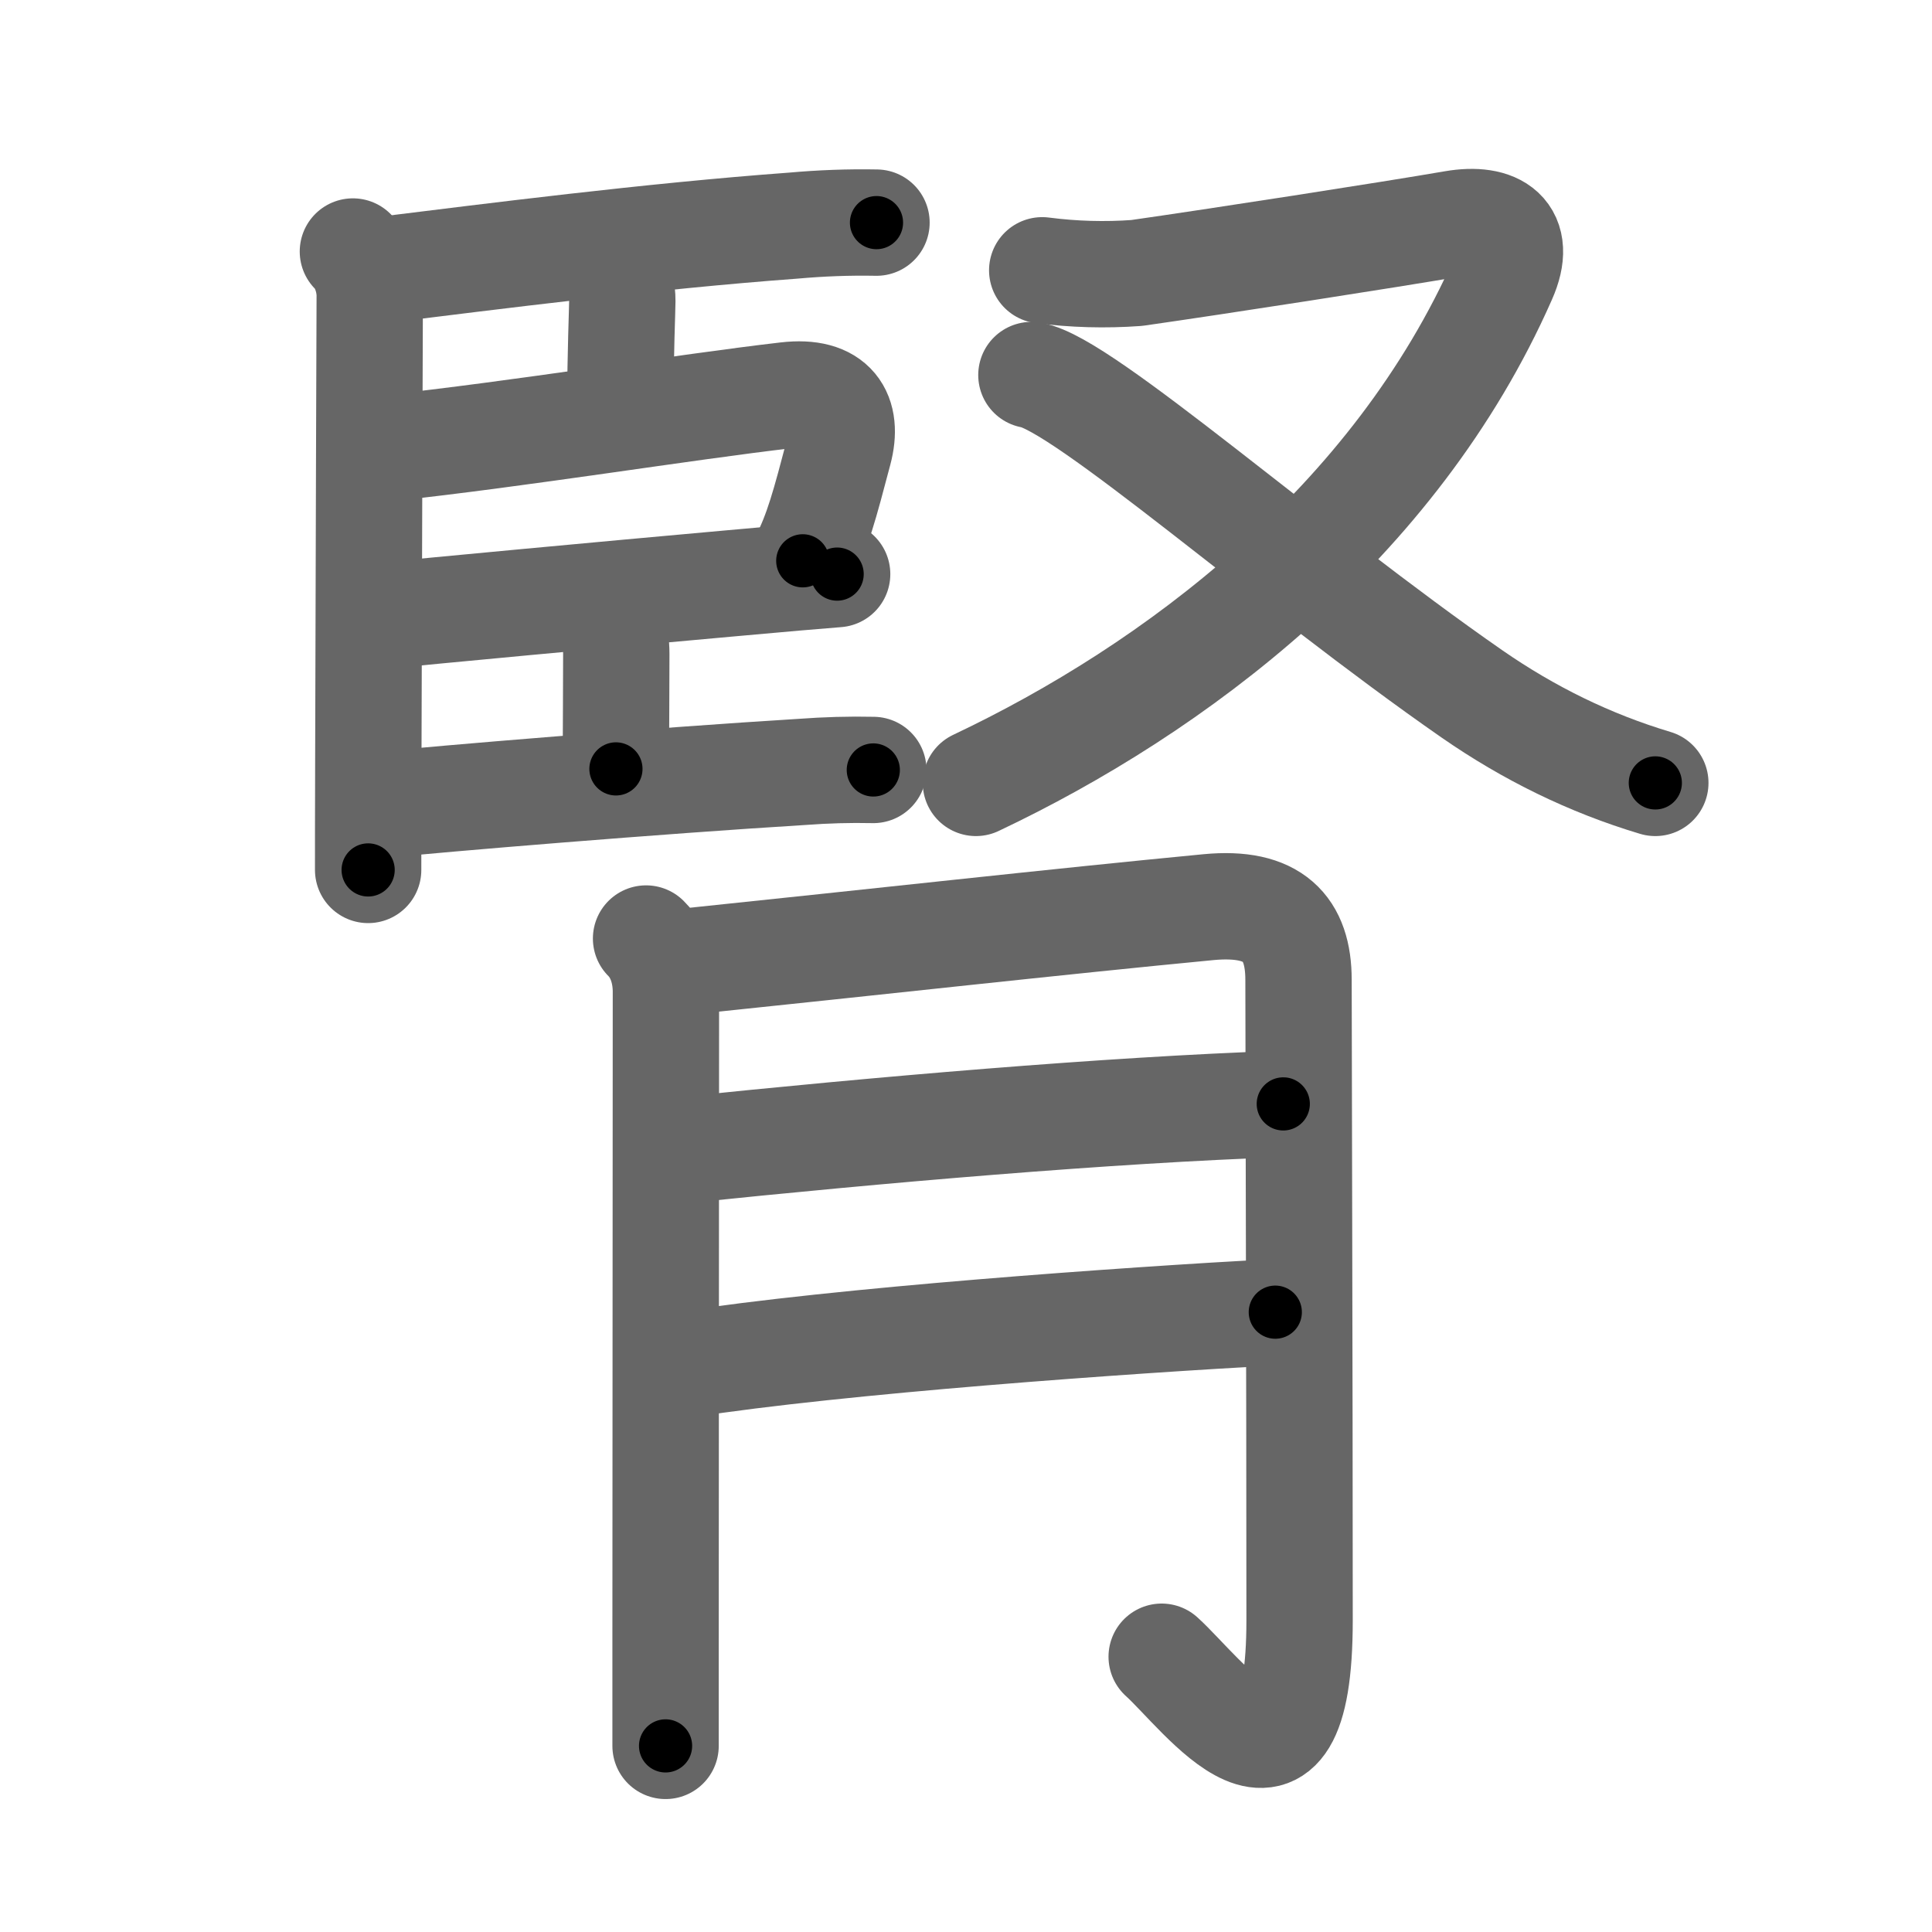 <svg xmlns="http://www.w3.org/2000/svg" viewBox="0 0 109 109" id="814e"><g fill="none" stroke="#666" stroke-width="6" stroke-linecap="round" stroke-linejoin="round"><g><g><g><path d="M19.91,14.19c0.7,0.7,0.95,1.78,0.95,2.48c0,0.33-0.06,16.62-0.08,26.21c-0.01,2.87-0.01,5.15-0.01,6.2" /><path d="M21.73,15.21c5.77-0.71,14.96-1.89,23.02-2.48c1.56-0.14,3.13-0.2,4.7-0.17" /><path d="M34.41,14.93c0.58,0.58,0.7,1.44,0.7,2.07c0,0.42-0.11,3-0.11,5.75" /><path d="M21.83,25.29c7.51-0.81,16.76-2.32,22.55-2.99c2.66-0.31,3.5,1.08,2.95,3.15c-0.8,3.03-1.2,4.56-2.04,6.19" /><path d="M21.51,34.75c2.41-0.25,12.68-1.21,19.61-1.83c2.87-0.26,5.17-0.46,6.11-0.53" /><path d="M33.82,34.07c0.68,0.68,0.95,1.81,0.95,2.82c0,2.62-0.02,3.44-0.02,6.49" /><path d="M21.46,45.42c3.2-0.34,15.75-1.38,23.79-1.87c1.34-0.1,2.68-0.14,4.02-0.11" /></g><g><path d="M58.8,15.25c1.77,0.23,3.55,0.28,5.33,0.15c4.49-0.64,14.3-2.16,17.89-2.78c2.39-0.41,3.92,0.54,2.79,3.08c-6.11,13.86-18.58,23.18-29.75,28.47" /><path d="M58.19,21.16c2.89,0.47,14.56,10.84,24.87,18c3.19,2.21,6.62,3.9,10.33,5.01" /></g></g><g><path d="M36.45,52.95c0.86,0.86,1.12,2.05,1.12,3c0,2.2-0.01,25.46-0.02,36.8c0,3.09,0,5.24,0,5.75" /><path d="M38.44,54.28c11.18-1.16,21.18-2.28,29.74-3.1c3.67-0.35,5.08,1.19,5.08,4.1c0,3.97,0.06,22.09,0.06,36.13c0,11.9-5.49,4.12-7.78,2.06" /><path d="M38.44,64.9c11.06-1.15,24.06-2.28,33.96-2.62" /><path d="M38.63,76.99c8.74-1.36,24.85-2.5,33.32-2.96" /></g></g></g><g fill="none" stroke="#000" stroke-width="3" stroke-linecap="round" stroke-linejoin="round"><path d="M19.91,14.19c0.7,0.7,0.95,1.78,0.95,2.48c0,0.33-0.06,16.62-0.08,26.21c-0.01,2.87-0.01,5.15-0.01,6.2" stroke-dasharray="35.13" stroke-dashoffset="35.13"><animate attributeName="stroke-dashoffset" values="35.13;35.13;0" dur="0.351s" fill="freeze" begin="0s;814e.click" /></path><path d="M21.73,15.21c5.77-0.71,14.96-1.89,23.02-2.48c1.56-0.14,3.13-0.2,4.7-0.17" stroke-dasharray="27.862" stroke-dashoffset="27.862"><animate attributeName="stroke-dashoffset" values="27.862" fill="freeze" begin="814e.click" /><animate attributeName="stroke-dashoffset" values="27.862;27.862;0" keyTimes="0;0.557;1" dur="0.63s" fill="freeze" begin="0s;814e.click" /></path><path d="M34.41,14.93c0.58,0.58,0.7,1.44,0.7,2.07c0,0.42-0.11,3-0.11,5.75" stroke-dasharray="7.995" stroke-dashoffset="7.995"><animate attributeName="stroke-dashoffset" values="7.995" fill="freeze" begin="814e.click" /><animate attributeName="stroke-dashoffset" values="7.995;7.995;0" keyTimes="0;0.887;1" dur="0.71s" fill="freeze" begin="0s;814e.click" /></path><path d="M21.83,25.29c7.51-0.81,16.76-2.32,22.55-2.99c2.66-0.31,3.5,1.08,2.95,3.15c-0.8,3.03-1.2,4.56-2.04,6.19" stroke-dasharray="34.738" stroke-dashoffset="34.738"><animate attributeName="stroke-dashoffset" values="34.738" fill="freeze" begin="814e.click" /><animate attributeName="stroke-dashoffset" values="34.738;34.738;0" keyTimes="0;0.672;1" dur="1.057s" fill="freeze" begin="0s;814e.click" /></path><path d="M21.51,34.75c2.41-0.25,12.68-1.21,19.61-1.83c2.87-0.26,5.17-0.46,6.11-0.53" stroke-dasharray="25.829" stroke-dashoffset="25.829"><animate attributeName="stroke-dashoffset" values="25.829" fill="freeze" begin="814e.click" /><animate attributeName="stroke-dashoffset" values="25.829;25.829;0" keyTimes="0;0.804;1" dur="1.315s" fill="freeze" begin="0s;814e.click" /></path><path d="M33.82,34.07c0.68,0.68,0.95,1.81,0.95,2.82c0,2.62-0.02,3.44-0.02,6.49" stroke-dasharray="9.54" stroke-dashoffset="9.54"><animate attributeName="stroke-dashoffset" values="9.54" fill="freeze" begin="814e.click" /><animate attributeName="stroke-dashoffset" values="9.54;9.54;0" keyTimes="0;0.933;1" dur="1.41s" fill="freeze" begin="0s;814e.click" /></path><path d="M21.46,45.42c3.2-0.34,15.75-1.38,23.79-1.87c1.34-0.1,2.68-0.14,4.02-0.11" stroke-dasharray="27.888" stroke-dashoffset="27.888"><animate attributeName="stroke-dashoffset" values="27.888" fill="freeze" begin="814e.click" /><animate attributeName="stroke-dashoffset" values="27.888;27.888;0" keyTimes="0;0.835;1" dur="1.689s" fill="freeze" begin="0s;814e.click" /></path><path d="M58.8,15.25c1.77,0.23,3.55,0.28,5.33,0.15c4.49-0.64,14.3-2.16,17.89-2.78c2.39-0.41,3.92,0.54,2.79,3.08c-6.11,13.86-18.58,23.18-29.75,28.47" stroke-dasharray="71.166" stroke-dashoffset="71.166"><animate attributeName="stroke-dashoffset" values="71.166" fill="freeze" begin="814e.click" /><animate attributeName="stroke-dashoffset" values="71.166;71.166;0" keyTimes="0;0.759;1" dur="2.224s" fill="freeze" begin="0s;814e.click" /></path><path d="M58.19,21.16c2.89,0.47,14.56,10.84,24.87,18c3.19,2.21,6.62,3.9,10.33,5.01" stroke-dasharray="42.294" stroke-dashoffset="42.294"><animate attributeName="stroke-dashoffset" values="42.294" fill="freeze" begin="814e.click" /><animate attributeName="stroke-dashoffset" values="42.294;42.294;0" keyTimes="0;0.84;1" dur="2.647s" fill="freeze" begin="0s;814e.click" /></path><path d="M36.45,52.95c0.86,0.86,1.12,2.05,1.12,3c0,2.2-0.01,25.46-0.02,36.8c0,3.09,0,5.24,0,5.75" stroke-dasharray="45.837" stroke-dashoffset="45.837"><animate attributeName="stroke-dashoffset" values="45.837" fill="freeze" begin="814e.click" /><animate attributeName="stroke-dashoffset" values="45.837;45.837;0" keyTimes="0;0.852;1" dur="3.105s" fill="freeze" begin="0s;814e.click" /></path><path d="M38.44,54.28c11.18-1.16,21.18-2.28,29.74-3.1c3.67-0.35,5.08,1.19,5.08,4.1c0,3.97,0.06,22.09,0.06,36.13c0,11.9-5.49,4.12-7.78,2.06" stroke-dasharray="88.35" stroke-dashoffset="88.35"><animate attributeName="stroke-dashoffset" values="88.35" fill="freeze" begin="814e.click" /><animate attributeName="stroke-dashoffset" values="88.35;88.35;0" keyTimes="0;0.824;1" dur="3.769s" fill="freeze" begin="0s;814e.click" /></path><path d="M38.44,64.9c11.06-1.15,24.06-2.28,33.96-2.62" stroke-dasharray="34.068" stroke-dashoffset="34.068"><animate attributeName="stroke-dashoffset" values="34.068" fill="freeze" begin="814e.click" /><animate attributeName="stroke-dashoffset" values="34.068;34.068;0" keyTimes="0;0.917;1" dur="4.11s" fill="freeze" begin="0s;814e.click" /></path><path d="M38.63,76.99c8.74-1.36,24.85-2.5,33.32-2.96" stroke-dasharray="33.462" stroke-dashoffset="33.462"><animate attributeName="stroke-dashoffset" values="33.462" fill="freeze" begin="814e.click" /><animate attributeName="stroke-dashoffset" values="33.462;33.462;0" keyTimes="0;0.925;1" dur="4.445s" fill="freeze" begin="0s;814e.click" /></path></g></svg>